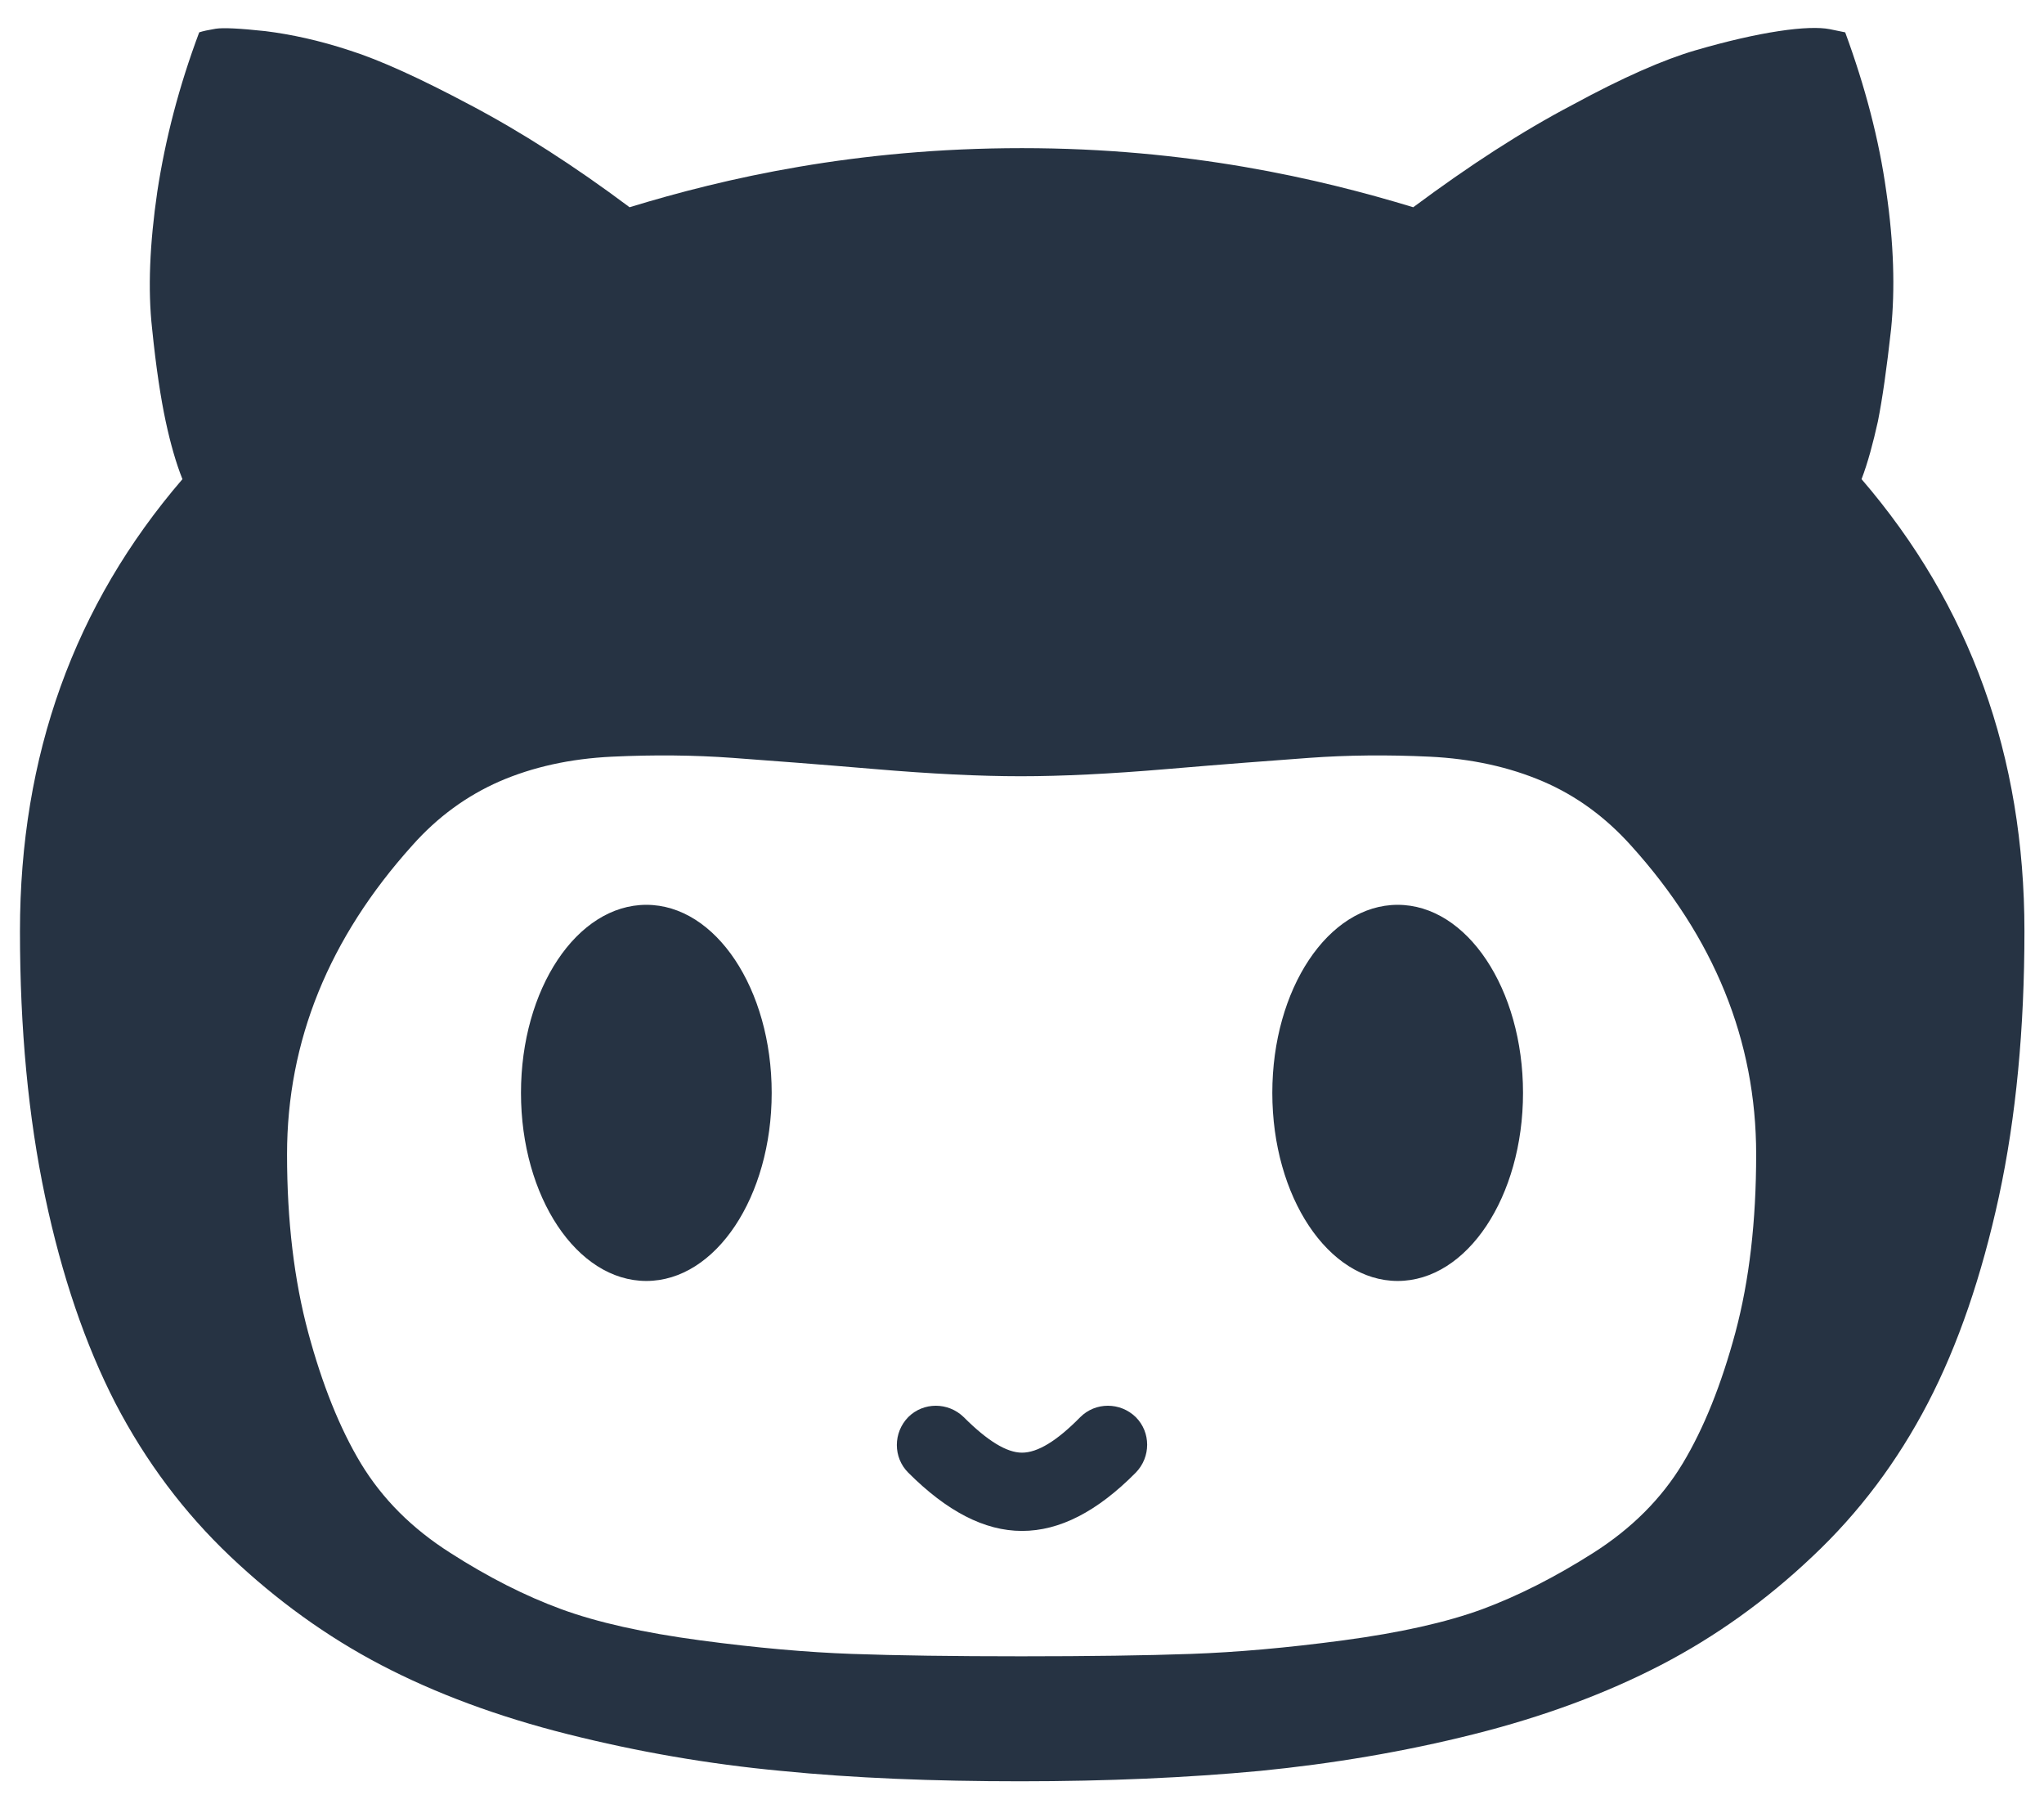 <?xml version="1.0" encoding="utf-8"?>
<!-- Generator: Adobe Illustrator 21.1.0, SVG Export Plug-In . SVG Version: 6.00 Build 0)  -->
<svg version="1.1" id="Capa_1" xmlns="http://www.w3.org/2000/svg" xmlns:xlink="http://www.w3.org/1999/xlink" x="0px" y="0px"
	 viewBox="0 0 512 454" style="enable-background:new 0 0 512 454;" xml:space="preserve">
<style type="text/css">
	.st0{fill:#263343;}
</style>
<g>
	<path class="st0" d="M256,383.4c-9.4,0-18.8-4.9-28.5-14.6c-3.8-3.8-3.8-10,0-13.9c3.8-3.8,10-3.8,13.9,0c6,6,10.8,8.9,14.6,8.9
		c3.9,0,8.7-2.9,14.6-8.9c3.8-3.8,10-3.8,13.9,0c3.8,3.8,3.8,10,0,13.9C274.8,378.6,265.4,383.4,256,383.4z M5,233.2
		c0,24.5,2.1,46.6,6.3,66.5c4.2,19.9,10.1,37.1,17.6,51.7c7.6,14.6,17.2,27.4,28.8,38.4c11.6,11,24.2,20.1,37.8,27.2
		c13.6,7.1,29.2,12.9,46.7,17.3c17.5,4.4,35.3,7.5,53.5,9.2c18.1,1.8,38.1,2.6,59.9,2.6c21.8,0,41.8-0.9,60-2.6
		c18.2-1.8,36.1-4.8,53.6-9.2c17.5-4.4,33.1-10.2,46.8-17.3c13.7-7.1,26.4-16.2,38-27.2c11.7-11,21.3-23.8,28.9-38.4
		c7.6-14.6,13.5-31.9,17.8-51.7c4.3-19.9,6.4-42.1,6.4-66.5c0-43.8-13.6-81.6-40.8-113.2c1.6-4.2,2.9-9.1,4.1-14.5
		c1.1-5.5,2.2-13.2,3.3-23.1c1-9.9,0.7-21.4-1.2-34.4c-1.8-13-5.3-26.3-10.3-39.9l-3.9-0.8c-2.6-0.5-6.9-0.4-12.8,0.5
		c-5.9,0.9-12.9,2.5-20.8,4.8c-7.9,2.3-18.2,6.8-30.7,13.6C381.2,32.9,368,41.5,354,51.9c-23.7-7.2-56.4-14.8-98-14.8
		c-41.7,0-74.4,7.5-98.3,14.8c-13.9-10.4-27.2-18.9-39.9-25.6C105.2,19.6,95.1,15,87.5,12.6c-7.6-2.5-14.6-4-21-4.8
		C60,7.1,55.9,6.9,54,7.2c-1.8,0.3-3.2,0.6-4.1,0.9c-5.1,13.6-8.5,26.8-10.5,39.9c-1.9,13-2.4,24.5-1.3,34.3
		c1,9.9,2.2,17.6,3.4,23.2c1.2,5.6,2.6,10.5,4.2,14.5C18.6,151.5,5,189.2,5,233.2z M71.9,289.1c0-28.4,10.5-54.2,31.4-77.4
		c6.3-7.1,13.6-12.4,21.8-16c8.3-3.6,17.7-5.7,28.2-6.2s20.6-0.4,30.2,0.3c9.6,0.7,21.4,1.6,35.6,2.8c14.1,1.2,26.3,1.8,36.6,1.8
		c10.3,0,22.5-0.6,36.6-1.8c14.1-1.2,26-2.1,35.6-2.8c9.6-0.7,19.7-0.8,30.2-0.3c10.5,0.5,20,2.6,28.4,6.2c8.4,3.6,15.7,9,22,16
		c20.9,23.1,31.4,48.9,31.4,77.4c0,16.7-1.7,31.5-5.2,44.6c-3.5,13-7.9,24-13.2,32.8c-5.3,8.8-12.8,16.3-22.4,22.4
		c-9.6,6.1-18.9,10.8-27.8,14.1c-9,3.3-20.6,5.9-34.8,7.8c-14.2,1.9-26.9,3-38.2,3.4c-11.2,0.4-25.4,0.6-42.5,0.6
		c-17.1,0-31.2-0.2-42.4-0.6c-11.2-0.4-23.8-1.5-38-3.4c-14.2-1.9-25.8-4.5-34.8-7.8c-9-3.3-18.3-8-27.8-14.1
		c-9.6-6.1-17-13.5-22.4-22.4c-5.3-8.8-9.7-19.8-13.2-32.8S71.9,305.8,71.9,289.1z M130.5,273.7c0,26,14,47.1,31.4,47.1
		s31.4-21.1,31.4-47.1s-14-47.1-31.4-47.1S130.5,247.7,130.5,273.7z M318.7,273.7c0,26,14,47.1,31.4,47.1s31.4-21.1,31.4-47.1
		s-14-47.1-31.4-47.1S318.7,247.7,318.7,273.7z"/>
</g>
</svg>
